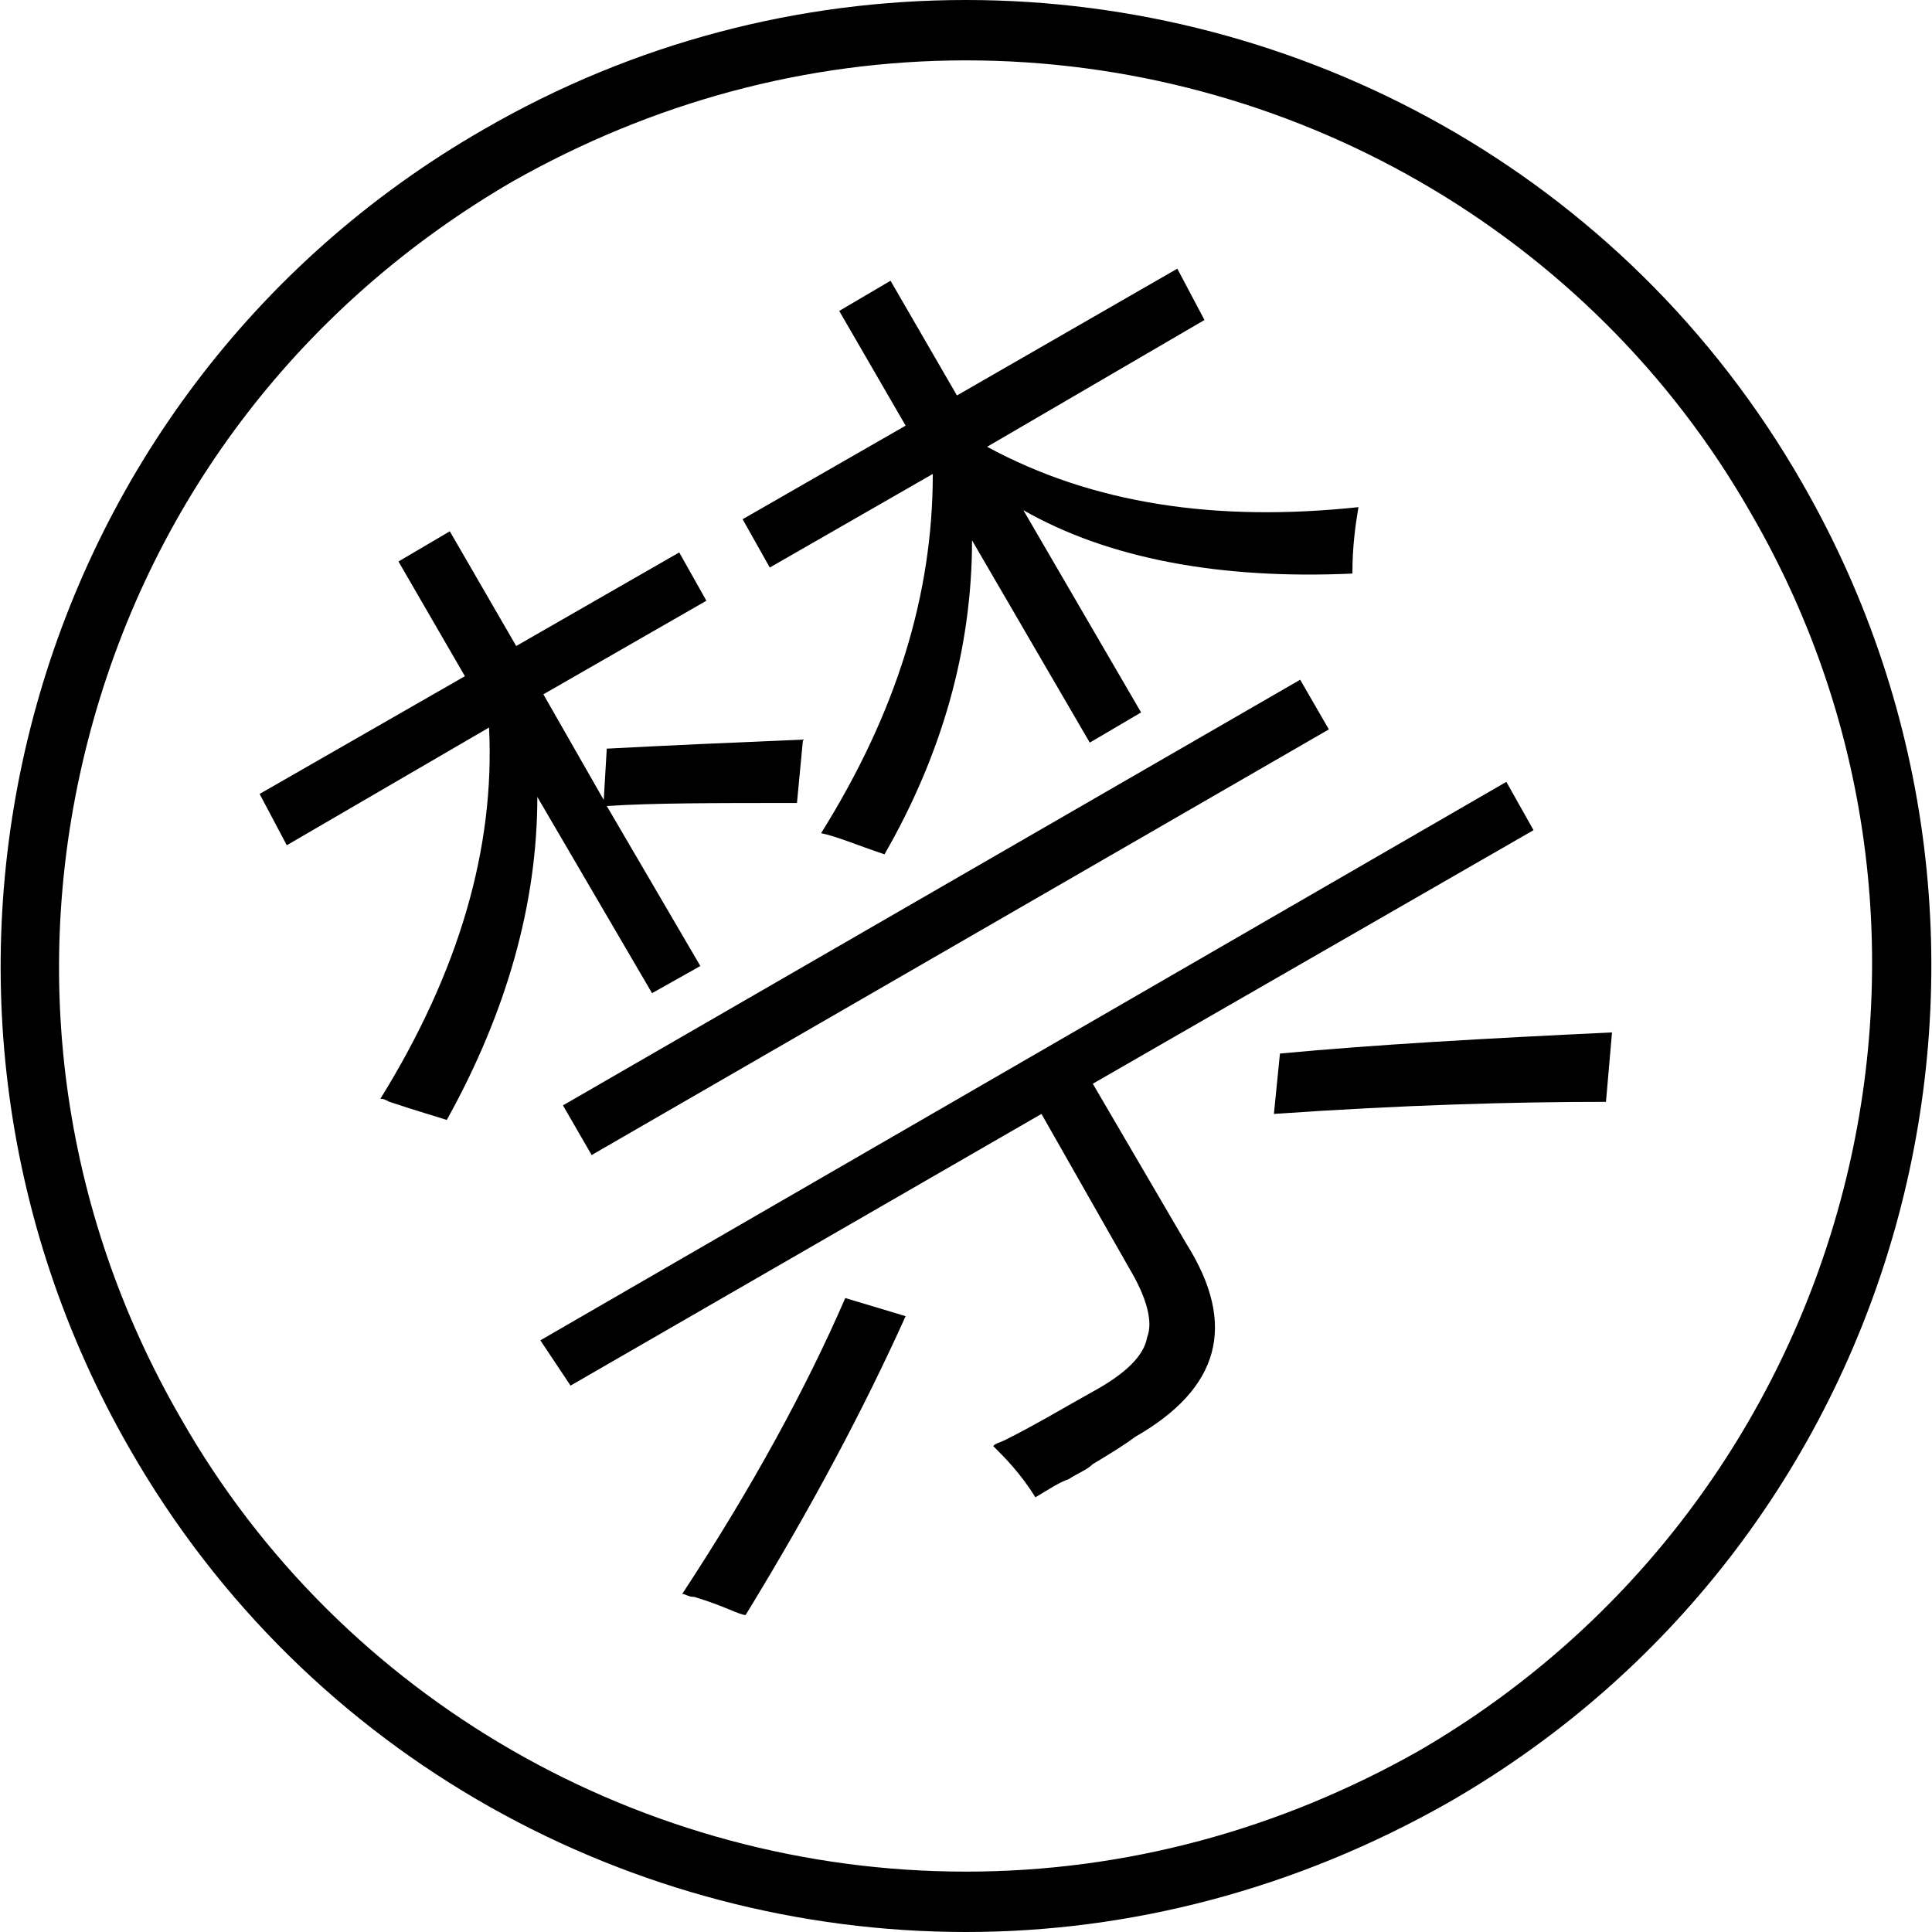 <?xml version="1.0" encoding="utf-8"?>
<!-- Generator: Adobe Illustrator 19.0.0, SVG Export Plug-In . SVG Version: 6.00 Build 0)  -->
<svg version="1.1" id="图层_1" xmlns="http://www.w3.org/2000/svg" xmlns:xlink="http://www.w3.org/1999/xlink" x="0px" y="0px"
	 viewBox="0 0 64 64" style="enable-background:new 0 0 64 64;" xml:space="preserve">
<g id="XMLID_3_">
	<polygon id="XMLID_6_" points="32,0 32,0 32,0 	"/>
	<path id="XMLID_13_" d="M59.7,16C53.8,5.7,43,0,32,0l0,2h0c10.7,0,20.7,5.7,26,15c8.3,14.3,3.3,32.7-11,41c-4.6,2.6-9.7,4-15,4
		c-10.7,0-20.7-5.7-26-15c-4-6.9-5.1-15-3-22.8S10.1,10,17,6c4.6-2.6,9.7-4,15-4l0-2c0,0,0,0,0,0C26.5,0,21,1.4,16,4.3
		C0.7,13.1-4.5,32.7,4.3,48C10.2,58.3,21,64,32,64c5.4,0,10.9-1.4,16-4.3C63.3,50.9,68.5,31.3,59.7,16z"/>
	<rect id="XMLID_14_" x="17.3" y="29.5" transform="matrix(-0.866 0.5 -0.5 -0.866 73.752 41.059)" width="28.2" height="1.9"/>
	<path id="XMLID_15_" d="M23.2,32l-3.1-5.3c1.5-0.1,3.6-0.1,6.3-0.1l0.2-2.1c-2.4,0.1-4.6,0.2-6.5,0.3L20,26.5l-2-3.5l5.4-3.1
		l-0.9-1.6l-5.4,3.1l-2.2-3.8l-1.7,1l2.2,3.8l-6.8,3.9L9.5,28l6.7-3.9c0.2,4-1,8.1-3.6,12.3c0.1,0,0.1,0,0.3,0.1
		c0.9,0.3,1.6,0.5,1.9,0.6c2-3.6,3-7.2,3-10.7l3.8,6.5L23.2,32z"/>
	<path id="XMLID_16_" d="M29.5,9.3l-1.7,1l2.2,3.8l-5.4,3.1l0.9,1.6l5.4-3.1c0,4-1.2,7.9-3.7,11.9c0.5,0.1,1.2,0.4,2.1,0.7
		c1.9-3.3,2.9-6.8,2.9-10.4l3.9,6.7l1.7-1l-3.9-6.7c2.8,1.6,6.5,2.3,10.9,2.1c0-0.9,0.1-1.6,0.2-2.2c-4.7,0.5-8.8-0.1-12.3-2
		l7.2-4.2L39,8.9l-7.3,4.2L29.5,9.3z"/>
	<path id="XMLID_17_" d="M22.6,52.8c0.1,0,0.2,0.1,0.4,0.1c1,0.3,1.5,0.6,1.7,0.6c2.2-3.6,3.9-6.8,5.3-9.9l-2-0.6
		C26.7,46,24.9,49.3,22.6,52.8z"/>
	<path id="XMLID_18_" d="M42.2,36.9c4.3-0.3,8-0.4,11-0.4l0.2-2.3c-4.2,0.2-7.8,0.4-11,0.7L42.2,36.9z"/>
	<path id="XMLID_19_" d="M18.9,45.9l15.6-9l2.9,5.1c0.6,1,0.8,1.8,0.6,2.3c-0.1,0.6-0.7,1.2-1.8,1.8c-0.9,0.5-1.9,1.1-2.9,1.6
		c-0.2,0.1-0.3,0.1-0.4,0.2c0.4,0.4,0.9,0.9,1.4,1.7c0.5-0.3,0.8-0.5,1.1-0.6c0.3-0.2,0.6-0.3,0.8-0.5c0.5-0.3,1-0.6,1.4-0.9
		c2.8-1.6,3.4-3.7,1.7-6.4l-3.1-5.3l14.6-8.4l-0.9-1.6l-32,18.5L18.9,45.9z"/>
</g>
</svg>
